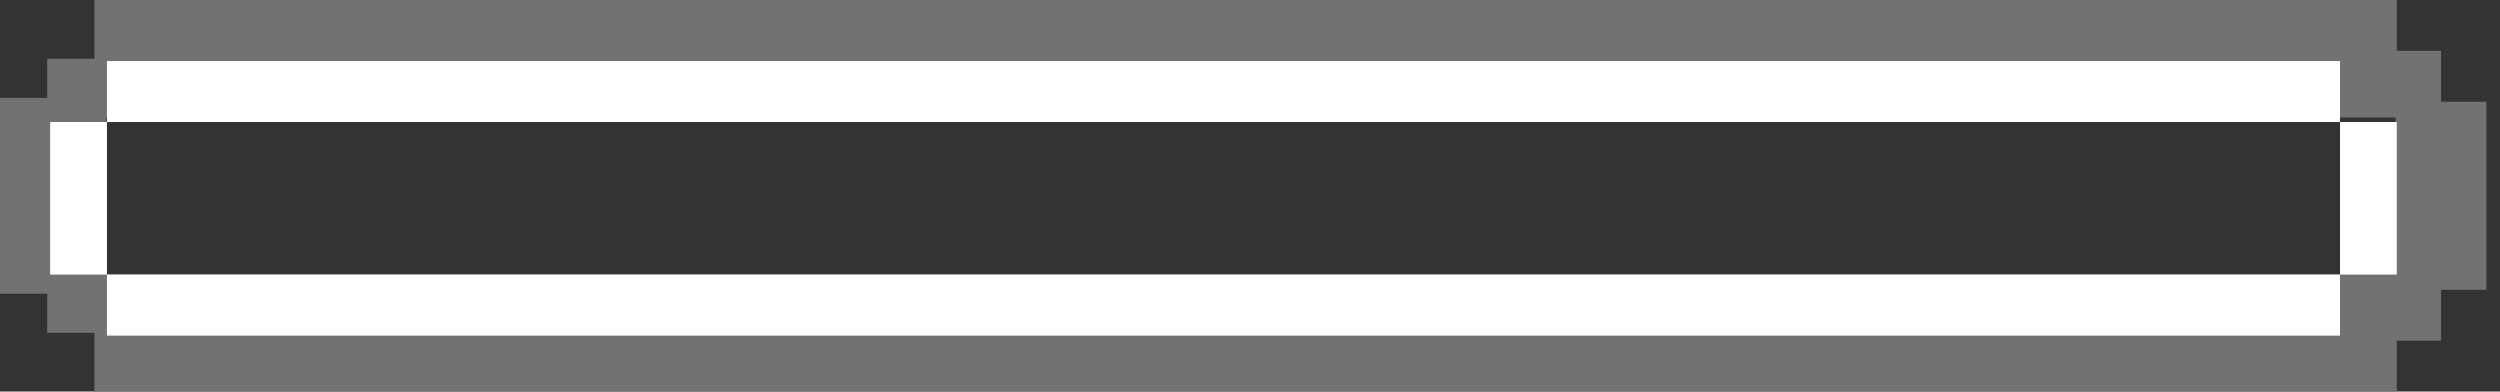 <svg width="166" height="26" viewBox="0 0 166 26" fill="none" xmlns="http://www.w3.org/2000/svg">
<rect x="0" y="0" width="166" height="26" fill="#333333" stroke="none"/>
<rect x="6.271" y="18.2" width="152.874" height="7.8" fill="#727272"/>
<rect x="6.271" width="152.874" height="7.8" fill="#727272"/>
<rect x="159.069" y="3.375" width="3.016" height="19.247" fill="#727272"/>
<rect width="3.92" height="18.2" transform="matrix(-1 0 0 1 7.056 3.9)" fill="#727272"/>
<rect x="162.084" y="6.752" width="3.016" height="12.493" fill="#727272"/>
<rect width="4.704" height="13" transform="matrix(-1 0 0 1 4.704 6.5)" fill="#727272"/>
<rect x="7.101" y="4.051" width="148.275" height="4.052" fill="white"/>
<rect x="3.331" y="8.102" width="3.77" height="10.13" fill="white"/>
<rect x="155.376" y="8.102" width="3.77" height="10.13" fill="white"/>
<rect x="7.101" y="18.233" width="148.275" height="4.052" fill="white"/>
</svg>

